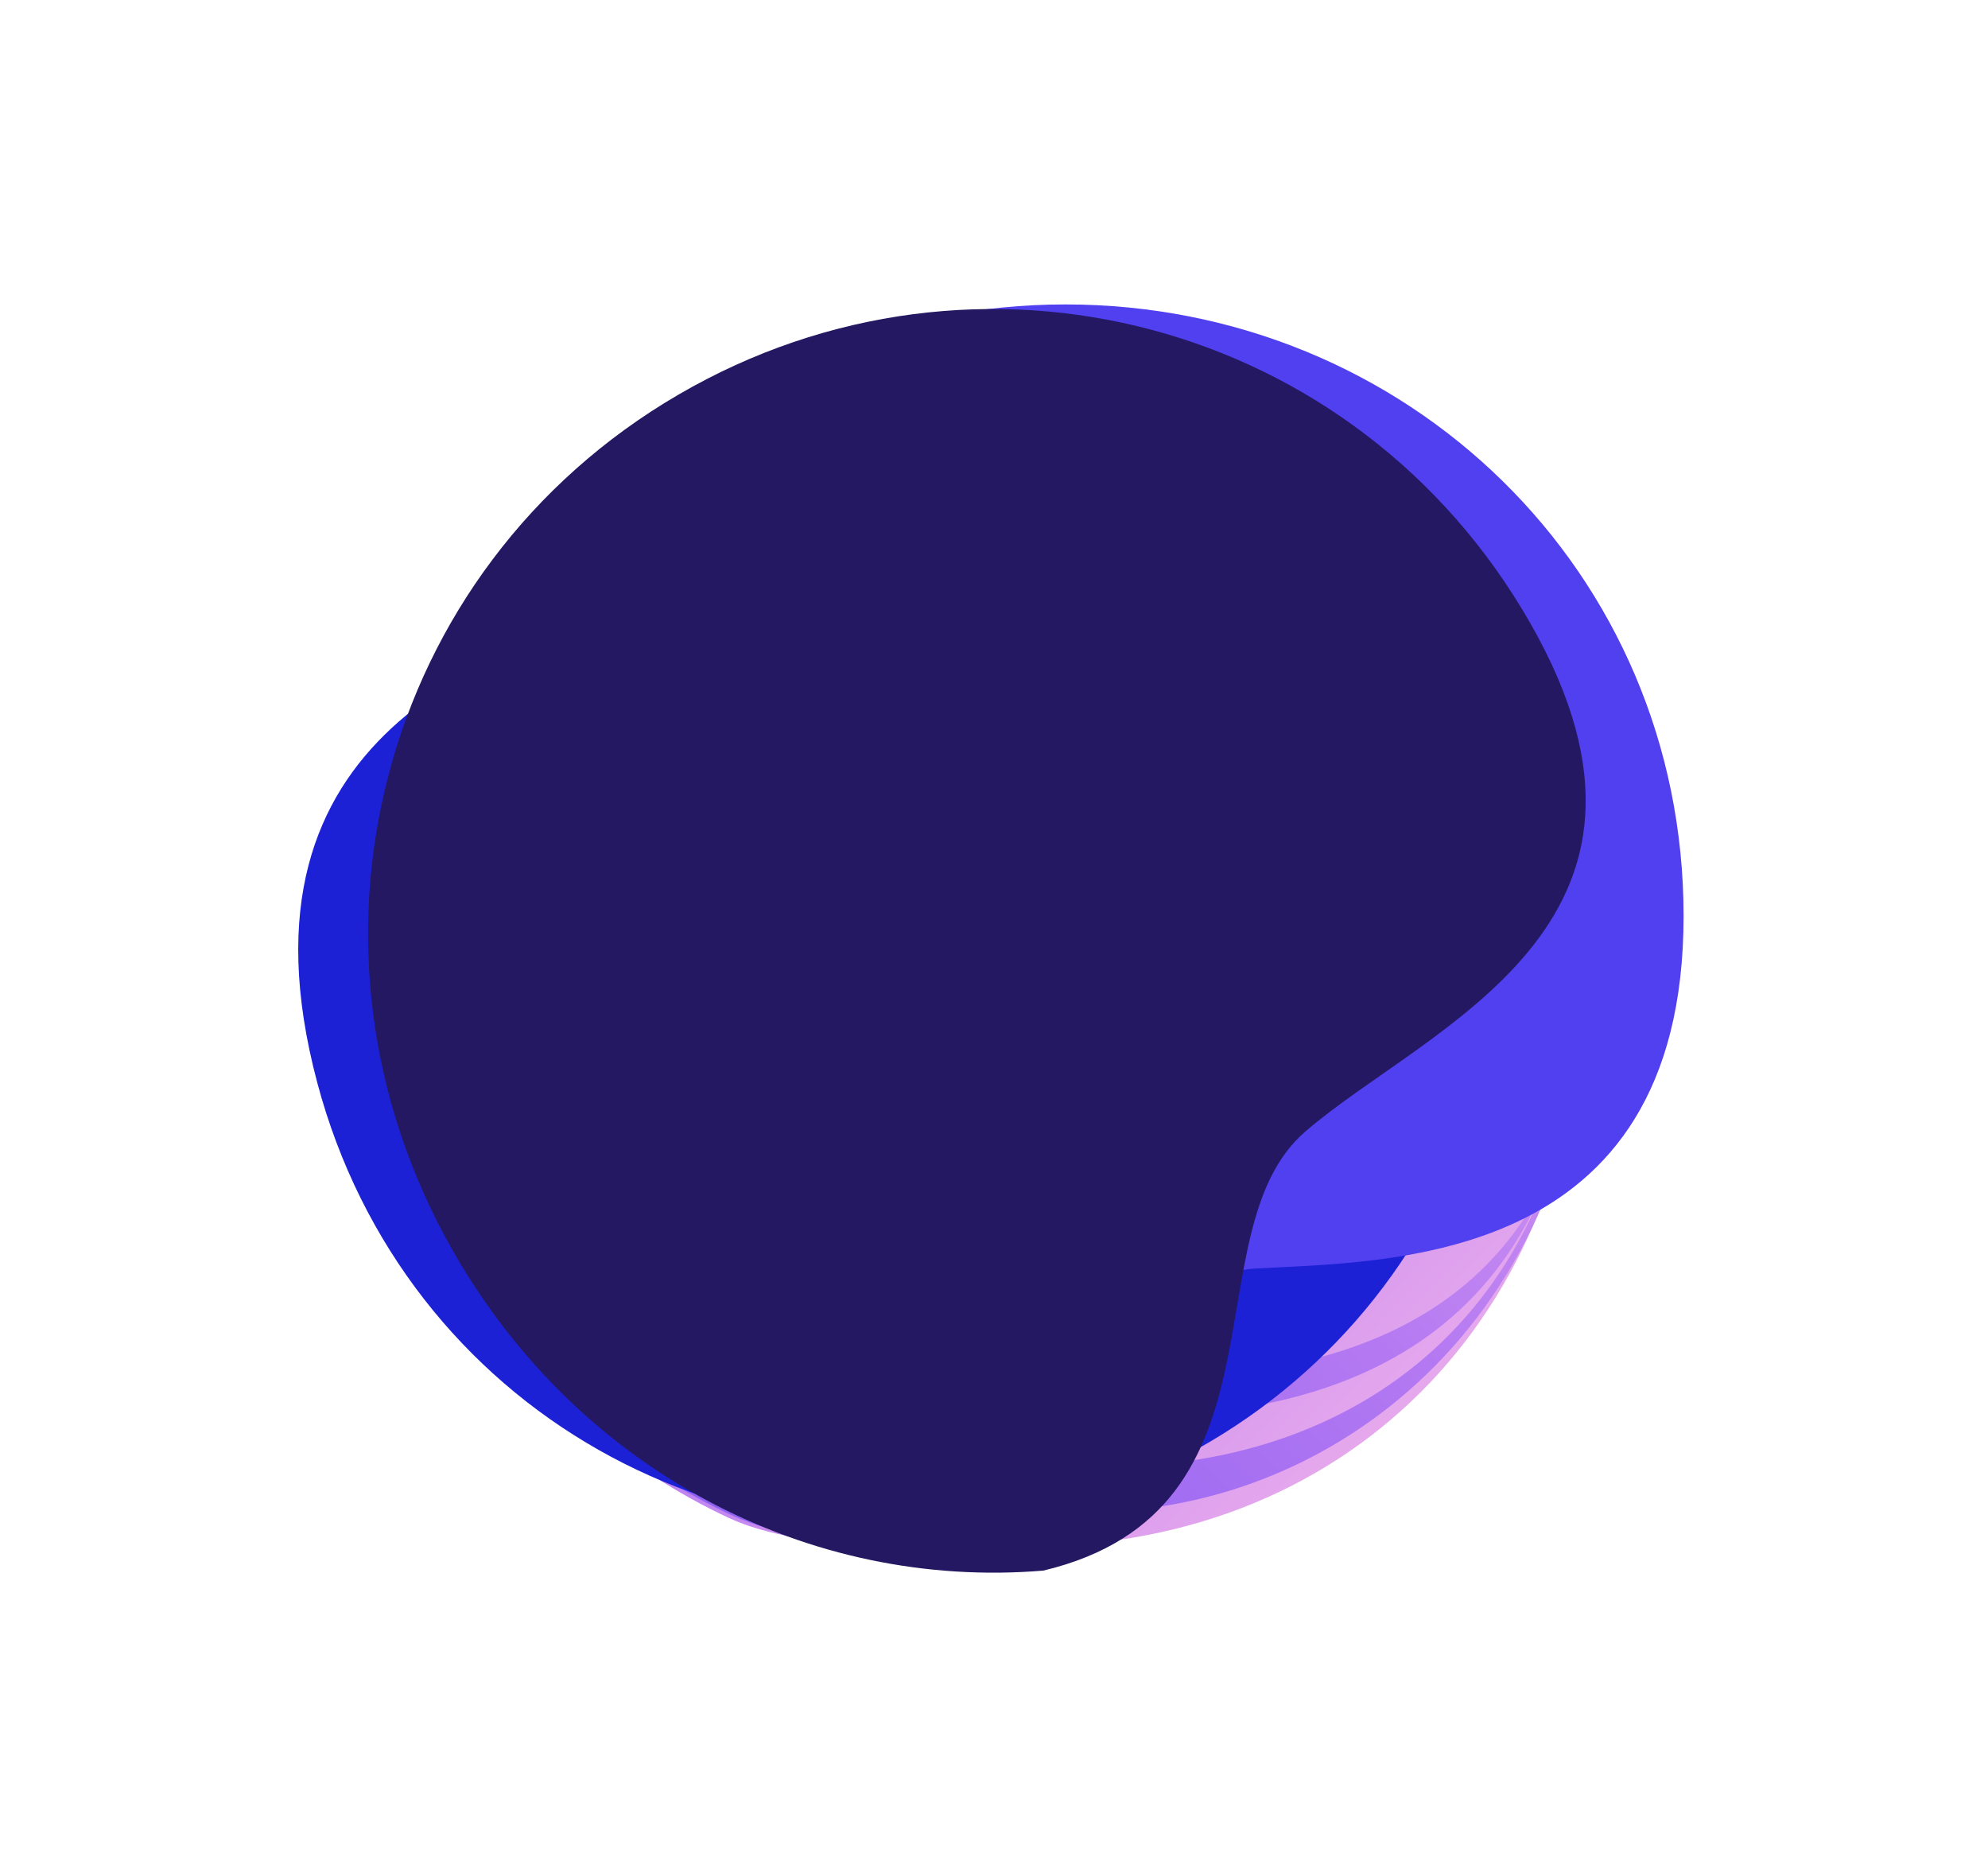 <?xml version="1.0" encoding="UTF-8"?>
<svg width="160px" height="151px" viewBox="0 0 160 151" version="1.1" xmlns="http://www.w3.org/2000/svg" xmlns:xlink="http://www.w3.org/1999/xlink">
    <!-- Generator: Sketch 52.3 (67297) - http://www.bohemiancoding.com/sketch -->
    <title>Maslo</title>
    <desc>Created with Sketch.</desc>
    <defs>
        <filter x="-35.7%" y="-35.7%" width="171.3%" height="171.3%" filterUnits="objectBoundingBox" id="filter-1">
            <feOffset dx="0" dy="0" in="SourceAlpha" result="shadowOffsetOuter1"></feOffset>
            <feGaussianBlur stdDeviation="12.5" in="shadowOffsetOuter1" result="shadowBlurOuter1"></feGaussianBlur>
            <feColorMatrix values="0 0 0 0 0.333   0 0 0 0 0.251   0 0 0 0 0.502  0 0 0 0.12 0" type="matrix" in="shadowBlurOuter1" result="shadowMatrixOuter1"></feColorMatrix>
            <feMerge>
                <feMergeNode in="shadowMatrixOuter1"></feMergeNode>
                <feMergeNode in="SourceGraphic"></feMergeNode>
            </feMerge>
        </filter>
        <linearGradient x1="100%" y1="0%" x2="1.11022302e-14%" y2="100%" id="linearGradient-2">
            <stop stop-color="#7C55F2" offset="0%"></stop>
            <stop stop-color="#B479F2" offset="51.138%"></stop>
            <stop stop-color="#FABBEA" offset="100%"></stop>
        </linearGradient>
        <linearGradient x1="0%" y1="0%" x2="100%" y2="100%" id="linearGradient-3">
            <stop stop-color="#7C55F2" offset="0%"></stop>
            <stop stop-color="#B479F2" offset="51.138%"></stop>
            <stop stop-color="#FABBEA" offset="100%"></stop>
        </linearGradient>
    </defs>
    <g id="320" stroke="none" stroke-width="1" fill="none" fill-rule="evenodd">
        <g id="320---About-All-page" transform="translate(-81, -2629)" fill-rule="nonzero">
            <g id="Block-3" transform="translate(20, 1319)">
                <g id="3-step-" transform="translate(4, 1248)">
                    <g id="Maslo" filter="url(#filter-1)" transform="translate(136, 136) rotate(-90) translate(-136, -136) translate(68, 68)">
                        <path d="M113.5,68 C113.5,94.786 91.15,116.5 64.181,116.5 C37.213,116.5 17.548,98.423 17.548,71.638 C17.548,64.362 16.964,53.824 19.854,47.63 C27.604,31.021 44.538,19.5 64.181,19.5 C91.15,19.5 113.5,41.214 113.5,68 Z" id="Shape" fill="url(#linearGradient-2)"></path>
                        <path d="M114,68.5 C114,95.286 91.986,117 64.831,117 C37.051,117 20.311,97.358 20.311,76.502 C20.311,63.65 17.361,53.465 20.311,47.888 C28.849,31.742 45.148,20 64.831,20 C91.986,20 114,41.714 114,68.5 Z" id="Shape" fill="url(#linearGradient-3)"></path>
                        <path d="M114.5,68 C114.5,94.786 92.347,116.5 65.019,116.5 C37.062,116.5 23.95,98.797 23.95,77.942 C23.95,65.09 14.795,57.572 20.216,47.388 C28.808,31.242 45.211,19.5 65.019,19.5 C92.347,19.5 114.5,41.214 114.5,68 Z" id="Shape" fill="url(#linearGradient-2)"></path>
                        <path d="M114.5,68 C114.5,94.786 92.365,116.5 65.06,116.5 C37.126,116.5 27.98,100.495 27.98,79.64 C27.98,66.787 13.553,61.453 20.294,47.388 C28.193,30.908 45.268,19.5 65.06,19.5 C92.365,19.5 114.5,41.214 114.5,68 Z" id="Shape" fill="url(#linearGradient-3)"></path>
                        <path d="M114,68.256 C114,95.177 92.033,117 64.936,117 C37.215,117 31.082,98.721 31.082,80.93 C31.082,68.013 13.909,65.575 20.511,47.54 C28.349,30.978 45.295,20 64.936,20 C92.033,20 114,41.336 114,68.256 Z" id="Shape" fill="url(#linearGradient-2)"></path>
                        <path d="M113.69,61.523 C113.743,88.455 92.652,110.247 65.363,110.195 C35.963,110.138 35.671,86.974 34.659,74.78 C33.891,65.524 13.875,58.647 20.488,40.617 C28.349,24.063 45.393,13.113 65.173,13.152 C92.462,13.204 113.638,34.591 113.69,61.523 Z" id="Shape" fill="#1D21D5" transform="translate(66.42, 61.673) rotate(-195) translate(-66.42, -61.673) "></path>
                        <path d="M117.5,74.751 C117.5,102.227 96.018,124.5 68.28,124.5 C39.904,124.5 40.524,100.372 39.904,89.925 C39.283,79.477 15.796,71.518 22.804,53.608 C30.828,36.705 48.175,25.5 68.28,25.5 C96.018,25.5 117.5,47.276 117.5,74.751 Z" id="Shape" fill="#5140EF"></path>
                        <path d="M116.78,67.982 C116.906,95.833 94.712,118.31 66.581,118.184 C38.45,118.058 42.637,94.66 40.187,82.011 C37.84,69.898 14.139,66.262 20.138,46.118 C28.198,29.02 45.739,17.742 66.129,17.833 C94.26,17.959 116.655,40.132 116.78,67.982 Z" id="Shape" fill="#231861" transform="translate(67.974, 68.008) rotate(-30) translate(-67.974, -68.008) "></path>
                    </g>
                </g>
            </g>
        </g>
    </g>
</svg>